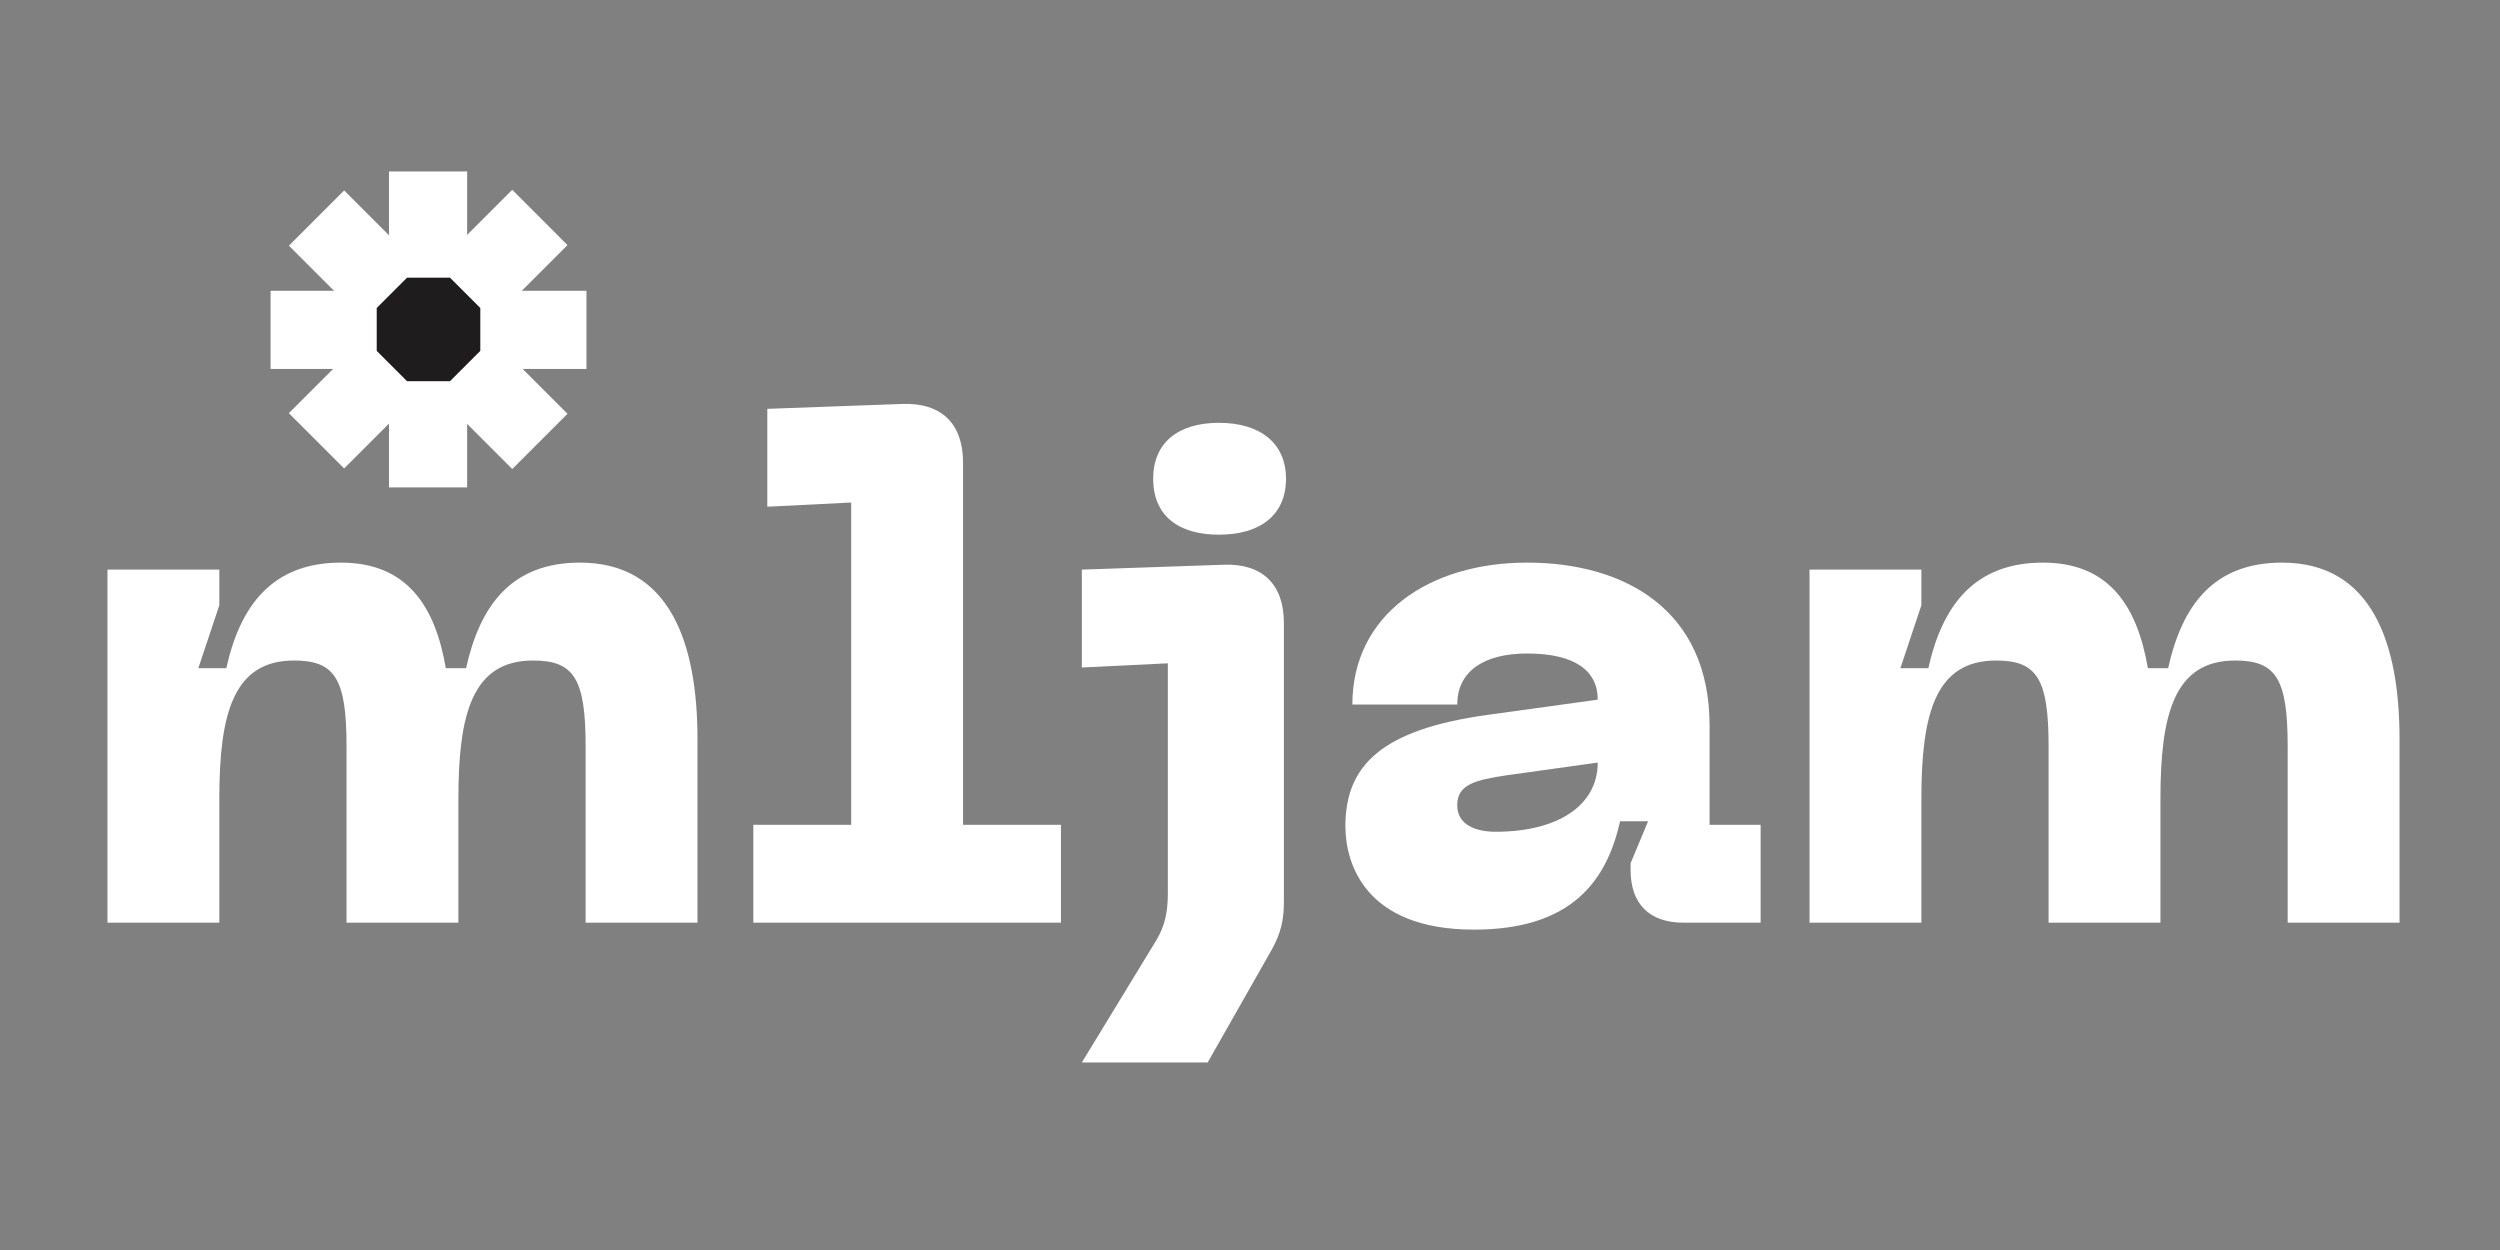 <svg xmlns="http://www.w3.org/2000/svg" xmlns:xlink="http://www.w3.org/1999/xlink" width="500" zoomAndPan="magnify" viewBox="0 0 375 187.5" height="250" preserveAspectRatio="xMidYMid meet" version="1.0"><rect x="0" y="0" width="375" height="187.5" fill="#808080" stroke="none"/><defs><g/><clipPath id="2b87c0291c"><path d="M 58.352 25.723 L 70.203 25.723 L 70.203 73.105 L 58.352 73.105 Z M 58.352 25.723 " clip-rule="nonzero"/></clipPath><clipPath id="3908173f27"><path d="M 40.586 43.48 L 87.969 43.48 L 87.969 55.336 L 40.586 55.336 Z M 40.586 43.48 " clip-rule="nonzero"/></clipPath><clipPath id="8ac9a759b8"><path d="M 43 28 L 86 28 L 86 71 L 43 71 Z M 43 28 " clip-rule="nonzero"/></clipPath><clipPath id="76d70cae8b"><path d="M 43.336 36.852 L 52.109 28.078 L 85.746 61.711 L 76.969 70.484 Z M 43.336 36.852 " clip-rule="nonzero"/></clipPath><clipPath id="25e75039f3"><path d="M 43.336 36.852 L 51.719 28.469 L 85.223 61.973 L 76.84 70.355 Z M 43.336 36.852 " clip-rule="nonzero"/></clipPath><clipPath id="f7ce48e922"><path d="M 43 28 L 86 28 L 86 71 L 43 71 Z M 43 28 " clip-rule="nonzero"/></clipPath><clipPath id="ea52fa74ca"><path d="M 76.836 28.473 L 85.609 37.25 L 51.977 70.883 L 43.199 62.109 Z M 76.836 28.473 " clip-rule="nonzero"/></clipPath><clipPath id="b2ebde097e"><path d="M 76.836 28.473 L 85.219 36.855 L 51.715 70.359 L 43.332 61.977 Z M 76.836 28.473 " clip-rule="nonzero"/></clipPath><clipPath id="00b996fe23"><path d="M 56.508 41.648 L 72.047 41.648 L 72.047 57.184 L 56.508 57.184 Z M 56.508 41.648 " clip-rule="nonzero"/></clipPath><clipPath id="6642f93fc2"><path d="M 67.496 41.648 L 72.047 46.199 L 72.047 52.633 L 67.496 57.184 L 61.062 57.184 L 56.508 52.633 L 56.508 46.199 L 61.062 41.648 L 67.496 41.648 " clip-rule="nonzero"/></clipPath></defs><g fill="#ffffff" fill-opacity="1"><g transform="translate(9.828, 138.397)"><g><path d="M 77.176 -54.004 C 66.898 -54.004 62.18 -47.605 60.082 -38.168 L 57.043 -38.168 C 55.469 -47.395 51.277 -54.004 41.312 -54.004 C 31.039 -54.004 26.215 -47.605 24.117 -38.168 L 19.922 -38.168 L 23.07 -47.605 L 23.07 -52.953 L 6.293 -52.953 L 6.293 0 L 23.07 0 L 23.07 -18.559 C 23.07 -31.352 25.168 -39.32 34.289 -39.32 C 40.477 -39.32 42.152 -36.492 42.152 -26.426 L 42.152 0 L 58.93 0 L 58.93 -18.559 C 58.93 -31.352 61.027 -39.32 70.148 -39.32 C 76.336 -39.32 78.016 -36.492 78.016 -26.426 L 78.016 0 L 94.793 0 L 94.793 -27.578 C 94.793 -41.84 90.703 -54.004 77.176 -54.004 Z M 77.176 -54.004 "/></g></g></g><g fill="#ffffff" fill-opacity="1"><g transform="translate(109.855, 138.397)"><g><path d="M 49.285 0 L 49.285 -14.68 L 34.602 -14.68 L 34.602 -68.996 C 34.602 -74.867 31.352 -78.016 25.48 -77.805 L 5.242 -77.07 L 5.242 -62.391 L 17.824 -63.02 L 17.824 -14.68 L 3.145 -14.68 L 3.145 0 Z M 49.285 0 "/></g></g></g><g fill="#ffffff" fill-opacity="1"><g transform="translate(161.231, 138.397)"><g><path d="M 21.602 -58.195 C 27.789 -58.195 31.668 -61.133 31.668 -66.586 C 31.668 -71.934 27.789 -74.973 21.602 -74.973 C 15.414 -74.973 11.746 -71.934 11.746 -66.586 C 11.746 -61.133 15.414 -58.195 21.602 -58.195 Z M 19.922 20.973 L 29.57 3.984 C 30.934 1.469 31.352 -0.418 31.352 -3.145 L 31.352 -44.984 C 31.352 -50.75 28.102 -53.898 22.336 -53.688 L 1.047 -52.953 L 1.047 -38.273 L 13.945 -38.902 L 13.945 -4.402 C 13.945 -1.68 13.527 0.523 12.164 2.727 L 1.047 20.973 Z M 19.922 20.973 "/></g></g></g><g fill="#ffffff" fill-opacity="1"><g transform="translate(197.613, 138.397)"><g><path d="M 4.195 -14.469 C 4.195 -9.02 7.027 1.047 23.488 1.047 C 38.273 1.047 43.41 -6.395 45.402 -15.203 L 49.598 -15.203 L 46.977 -8.914 L 46.977 -7.863 C 46.977 -2.832 49.809 0 54.84 0 L 66.48 0 L 66.48 -14.68 L 58.824 -14.68 L 58.824 -29.57 C 58.824 -46.977 46.031 -54.004 31.457 -54.004 C 16.672 -54.004 5.242 -46.137 5.242 -32.715 L 20.973 -32.715 C 20.973 -37.539 24.746 -40.371 31.457 -40.371 C 38.691 -40.371 42.047 -37.75 42.047 -33.449 L 25.375 -31.145 C 9.648 -28.941 4.195 -23.594 4.195 -14.469 Z M 20.973 -17.617 C 20.973 -20.656 23.488 -21.391 28.523 -22.125 L 42.047 -24.012 C 42.047 -17.512 35.965 -13.633 26.738 -13.633 C 23.906 -13.633 20.973 -14.574 20.973 -17.617 Z M 20.973 -17.617 "/></g></g></g><g fill="#ffffff" fill-opacity="1"><g transform="translate(265.136, 138.397)"><g><path d="M 77.176 -54.004 C 66.898 -54.004 62.18 -47.605 60.082 -38.168 L 57.043 -38.168 C 55.469 -47.395 51.277 -54.004 41.312 -54.004 C 31.039 -54.004 26.215 -47.605 24.117 -38.168 L 19.922 -38.168 L 23.07 -47.605 L 23.07 -52.953 L 6.293 -52.953 L 6.293 0 L 23.07 0 L 23.07 -18.559 C 23.07 -31.352 25.168 -39.32 34.289 -39.32 C 40.477 -39.32 42.152 -36.492 42.152 -26.426 L 42.152 0 L 58.93 0 L 58.93 -18.559 C 58.93 -31.352 61.027 -39.32 70.148 -39.32 C 76.336 -39.32 78.016 -36.492 78.016 -26.426 L 78.016 0 L 94.793 0 L 94.793 -27.578 C 94.793 -41.84 90.703 -54.004 77.176 -54.004 Z M 77.176 -54.004 "/></g></g></g><g clip-path="url(#2b87c0291c)"><path fill="#ffffff" d="M 58.352 25.723 L 70.07 25.723 L 70.07 73.289 L 58.352 73.289 Z M 58.352 25.723 " fill-opacity="1" fill-rule="nonzero"/></g><g clip-path="url(#3908173f27)"><path fill="#ffffff" d="M 40.586 55.336 L 40.586 43.617 L 88.152 43.617 L 88.152 55.336 Z M 40.586 55.336 " fill-opacity="1" fill-rule="nonzero"/></g><g clip-path="url(#8ac9a759b8)"><g clip-path="url(#76d70cae8b)"><g clip-path="url(#25e75039f3)"><path fill="#ffffff" d="M 43.336 36.852 L 51.621 28.562 L 85.258 62.199 L 76.969 70.484 Z M 43.336 36.852 " fill-opacity="1" fill-rule="nonzero"/></g></g></g><g clip-path="url(#f7ce48e922)"><g clip-path="url(#ea52fa74ca)"><g clip-path="url(#b2ebde097e)"><path fill="#ffffff" d="M 76.836 28.473 L 85.121 36.762 L 51.488 70.395 L 43.199 62.109 Z M 76.836 28.473 " fill-opacity="1" fill-rule="nonzero"/></g></g></g><g clip-path="url(#00b996fe23)"><g clip-path="url(#6642f93fc2)"><path fill="#1e1c1c" d="M 56.508 41.648 L 72.047 41.648 L 72.047 57.184 L 56.508 57.184 Z M 56.508 41.648 " fill-opacity="1" fill-rule="nonzero"/></g></g></svg>